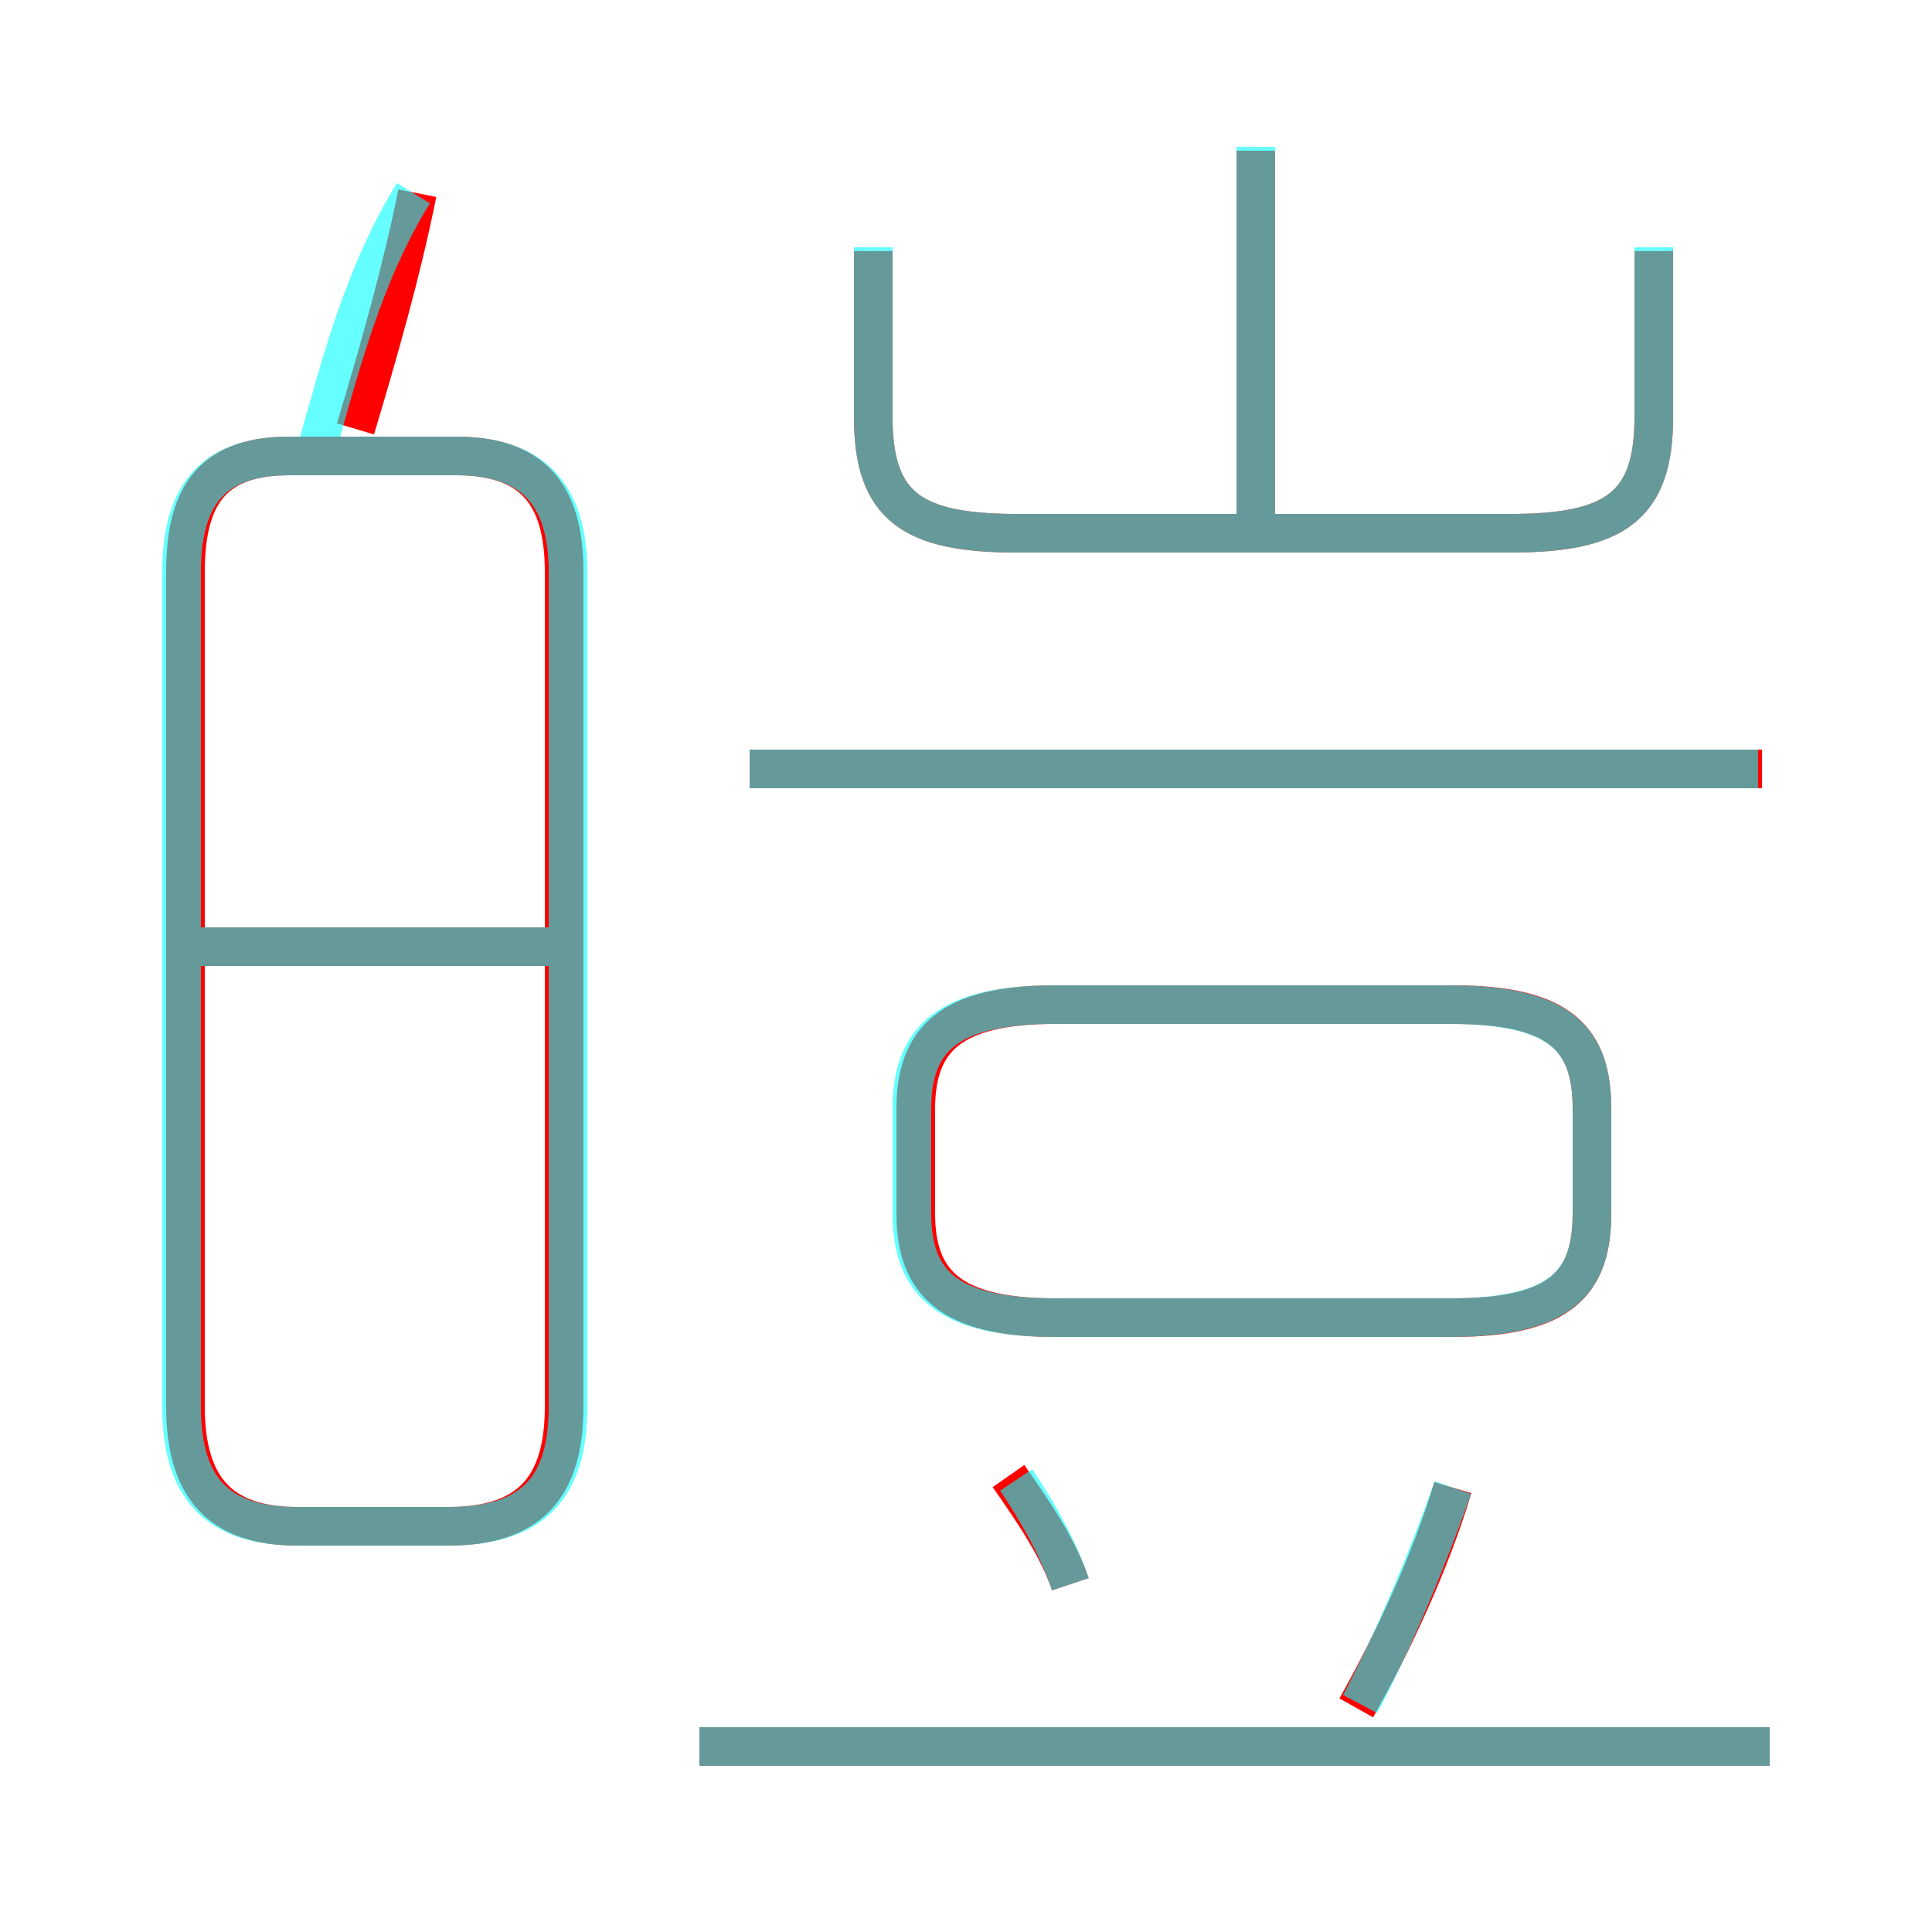<?xml version='1.0' encoding='utf8'?>
<svg viewBox="0.0 -6.0 50.0 50.0" version="1.1" xmlns="http://www.w3.org/2000/svg">
<rect x="0.0" y="-6.0" width="50.0" height="50.0" fill="#333333" stroke="none"/>
<rect x="-1000" y="-1000" width="2000" height="2000" stroke="white" fill="white"/>
<g style="fill:none;stroke:rgba(255, 0, 0, 1);  stroke-width:1"><path d="M 7.7 -4.5 L 11.6 -4.5 C 13.7 -4.5 14.6 -5.5 14.6 -7.6 L 14.6 -29.2 C 14.6 -31.3 13.7 -32.2 11.8 -32.2 L 7.5 -32.2 C 5.6 -32.2 4.8 -31.3 4.8 -29.2 L 4.8 -7.6 C 4.8 -5.5 5.7 -4.5 7.7 -4.5 Z M 14.2 -19.5 L 5.0 -19.5 M 45.8 1.2 L 18.1 1.2 M 27.7 -3.0 C 27.4 -3.9 26.8 -4.8 26.1 -5.8 M 35.1 0.2 C 36.0 -1.4 37.0 -3.5 37.6 -5.5 M 41.2 -12.6 L 41.2 -15.3 C 41.2 -17.1 40.4 -18.0 37.6 -18.0 L 27.3 -18.0 C 24.6 -18.0 23.7 -17.1 23.7 -15.3 L 23.7 -12.6 C 23.7 -10.8 24.6 -9.9 27.3 -9.9 L 37.6 -9.9 C 40.4 -9.9 41.2 -10.8 41.2 -12.6 Z M 9.2 -32.9 C 9.8 -34.9 10.4 -37.0 10.8 -39.0 M 45.6 -24.1 L 19.4 -24.1 M 22.6 -37.5 L 22.6 -33.2 C 22.6 -30.9 23.6 -30.2 26.3 -30.2 L 39.1 -30.2 C 41.8 -30.2 42.8 -30.9 42.8 -33.2 L 42.8 -37.5 M 32.5 -30.4 L 32.5 -40.1" transform="translate(0.0 38.0)" />
</g>
<g style="fill:none;stroke:rgba(0, 255, 255, 0.6);  stroke-width:1">
<path d="M 27.3 -9.9 L 37.5 -9.9 C 40.4 -9.9 41.2 -10.8 41.2 -12.6 L 41.2 -15.3 C 41.2 -17.1 40.4 -18.0 37.5 -18.0 L 27.3 -18.0 C 24.5 -18.0 23.6 -17.1 23.6 -15.3 L 23.6 -12.6 C 23.6 -10.8 24.5 -9.9 27.3 -9.9 Z M 7.7 -4.5 L 11.6 -4.5 C 13.8 -4.5 14.7 -5.5 14.7 -7.6 L 14.7 -29.2 C 14.7 -31.3 13.7 -32.2 11.8 -32.2 L 7.5 -32.2 C 5.6 -32.2 4.7 -31.3 4.7 -29.2 L 4.7 -7.6 C 4.7 -5.5 5.6 -4.5 7.7 -4.5 Z M 14.2 -19.5 L 4.8 -19.5 M 45.8 1.2 L 18.1 1.2 M 27.7 -3.0 C 27.4 -3.9 26.9 -4.8 26.3 -5.7 M 35.2 0.1 C 36.1 -1.6 37.0 -3.8 37.6 -5.5 M 8.2 -32.4 C 8.8 -34.5 9.4 -36.9 10.7 -39.0 M 45.5 -24.1 L 19.4 -24.1 M 22.6 -37.6 L 22.6 -33.2 C 22.6 -30.9 23.6 -30.2 26.3 -30.2 L 39.1 -30.2 C 41.8 -30.2 42.8 -30.9 42.8 -33.2 L 42.8 -37.6 M 32.5 -30.6 L 32.5 -40.2" transform="translate(0.0 38.0)" />
</g>
</svg>